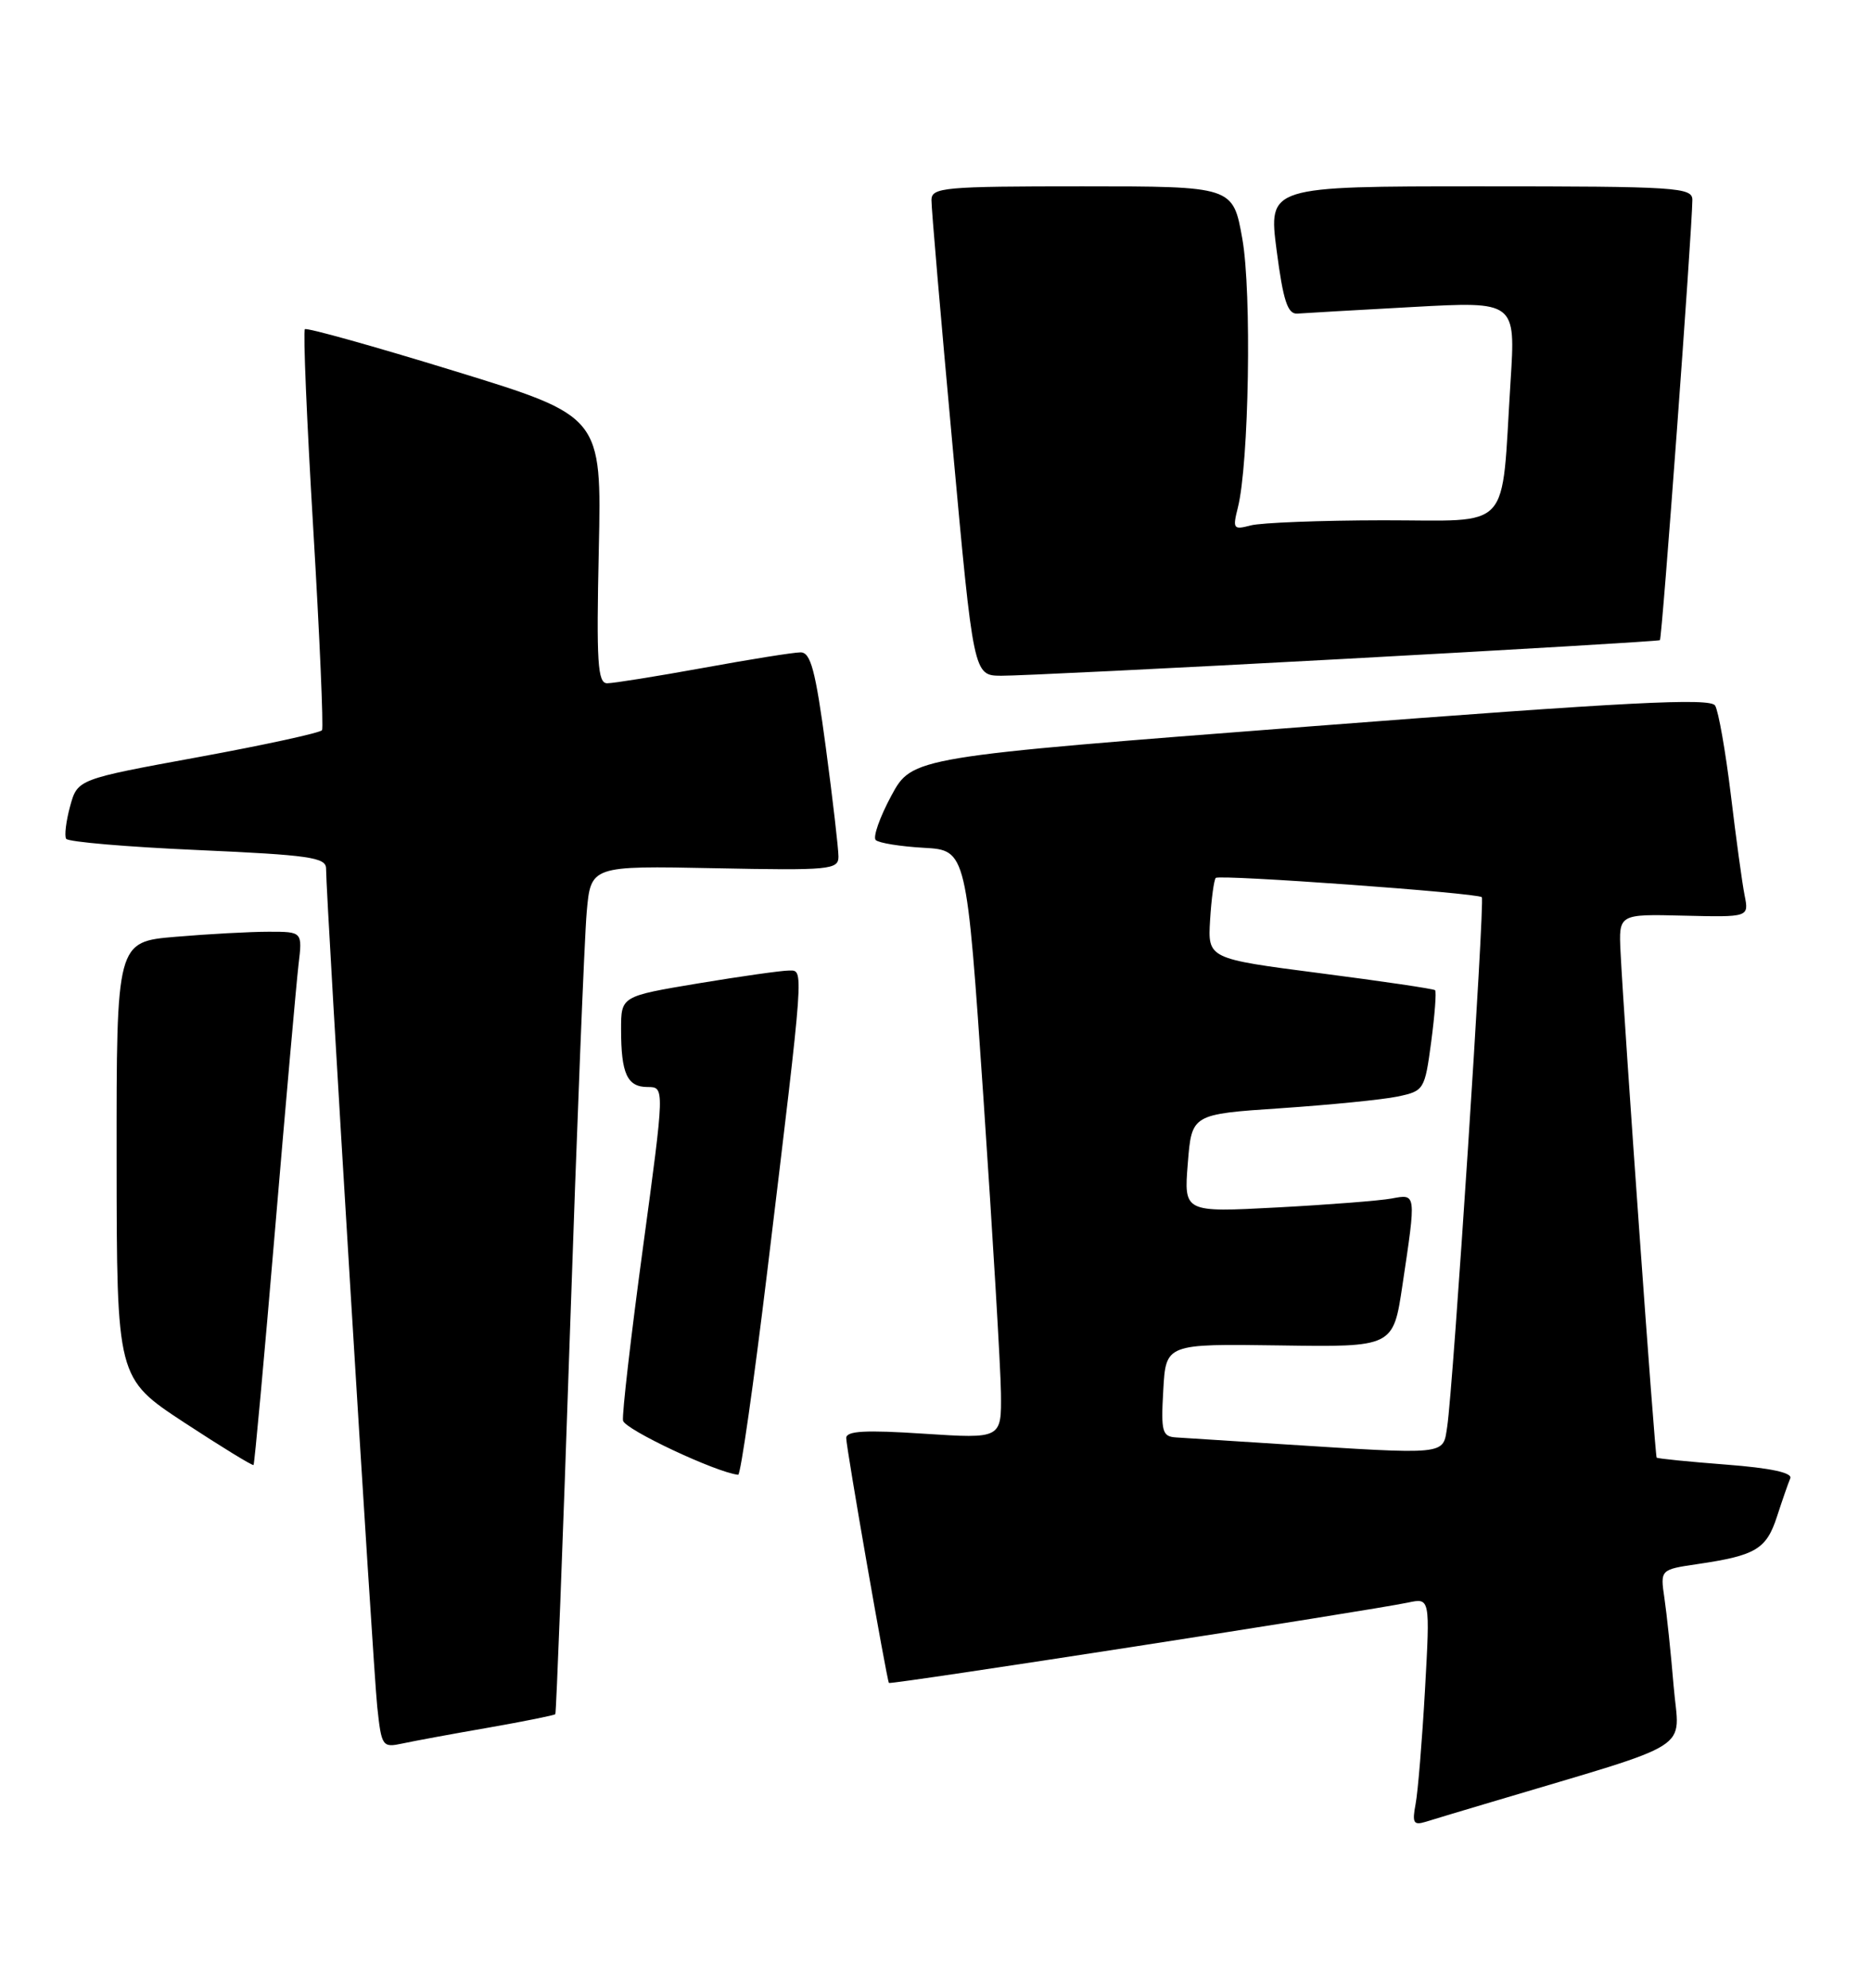 <?xml version="1.0" encoding="UTF-8" standalone="no"?>
<!DOCTYPE svg PUBLIC "-//W3C//DTD SVG 1.1//EN" "http://www.w3.org/Graphics/SVG/1.1/DTD/svg11.dtd" >
<svg xmlns="http://www.w3.org/2000/svg" xmlns:xlink="http://www.w3.org/1999/xlink" version="1.1" viewBox="0 0 241 256">
 <g >
 <path fill="currentColor"
d=" M 192.00 232.12 C 218.88 224.09 216.29 225.72 215.58 217.18 C 215.23 212.96 214.69 207.85 214.39 205.82 C 213.85 202.15 213.85 202.15 218.67 201.44 C 226.15 200.34 227.52 199.52 228.88 195.35 C 229.57 193.23 230.34 191.01 230.60 190.40 C 230.91 189.68 228.09 189.07 222.35 188.63 C 217.55 188.26 213.52 187.86 213.39 187.73 C 213.17 187.50 209.22 132.21 208.74 122.61 C 208.50 117.72 208.50 117.72 216.89 117.93 C 225.28 118.13 225.28 118.13 224.72 115.32 C 224.41 113.77 223.61 107.92 222.94 102.32 C 222.26 96.73 221.35 91.57 220.92 90.87 C 220.29 89.86 209.83 90.39 168.82 93.55 C 117.50 97.50 117.50 97.50 114.80 102.50 C 113.32 105.25 112.42 107.81 112.80 108.19 C 113.19 108.57 115.97 109.02 119.00 109.19 C 124.50 109.50 124.50 109.50 126.68 141.50 C 127.87 159.10 128.89 176.16 128.93 179.40 C 129.00 185.30 129.00 185.30 119.00 184.65 C 111.43 184.15 109.00 184.29 109.00 185.21 C 109.00 186.46 114.21 216.29 114.50 216.75 C 114.67 217.01 176.25 207.47 181.36 206.40 C 184.21 205.79 184.21 205.79 183.55 217.65 C 183.18 224.17 182.64 230.78 182.34 232.35 C 181.88 234.78 182.07 235.11 183.65 234.63 C 184.67 234.31 188.43 233.18 192.00 232.12 Z  M 62.90 222.51 C 67.51 221.70 71.40 220.92 71.53 220.77 C 71.65 220.62 72.50 198.68 73.40 172.00 C 74.30 145.32 75.28 120.80 75.57 117.50 C 76.10 111.50 76.10 111.50 92.05 111.82 C 106.92 112.12 108.00 112.01 108.00 110.32 C 108.00 109.32 107.27 102.99 106.37 96.25 C 105.04 86.31 104.42 84.00 103.11 84.02 C 102.23 84.02 96.59 84.92 90.58 86.02 C 84.57 87.11 79.01 88.00 78.21 88.00 C 76.98 88.00 76.81 85.34 77.13 70.80 C 77.50 53.61 77.50 53.61 58.59 47.80 C 48.19 44.60 39.50 42.17 39.27 42.40 C 39.03 42.63 39.52 54.21 40.35 68.12 C 41.18 82.04 41.68 93.70 41.48 94.04 C 41.27 94.38 34.10 95.94 25.55 97.51 C 9.99 100.36 9.99 100.36 9.03 103.84 C 8.51 105.75 8.28 107.64 8.52 108.03 C 8.77 108.43 16.40 109.08 25.48 109.48 C 39.85 110.12 42.00 110.43 42.00 111.86 C 41.99 115.50 48.06 214.88 48.59 219.81 C 49.14 224.95 49.25 225.10 51.83 224.55 C 53.30 224.23 58.28 223.31 62.90 222.51 Z  M 98.83 163.75 C 103.66 123.76 103.57 125.00 101.60 125.00 C 100.67 125.00 95.43 125.74 89.95 126.65 C 80.00 128.31 80.00 128.31 80.00 132.57 C 80.00 138.29 80.79 140.00 83.42 140.00 C 85.62 140.00 85.62 140.00 82.81 160.75 C 81.26 172.16 80.11 182.16 80.25 182.96 C 80.45 184.09 92.22 189.63 95.08 189.94 C 95.40 189.97 97.08 178.19 98.83 163.75 Z  M 35.42 158.47 C 36.81 141.99 38.18 126.59 38.45 124.25 C 38.96 120.00 38.96 120.00 34.63 120.00 C 32.25 120.00 26.86 120.29 22.65 120.65 C 15.00 121.29 15.00 121.29 15.02 149.40 C 15.04 177.50 15.04 177.50 23.73 183.21 C 28.51 186.34 32.53 188.81 32.66 188.68 C 32.78 188.55 34.03 174.96 35.42 158.47 Z  M 173.00 84.87 C 195.28 83.66 213.64 82.57 213.81 82.45 C 214.09 82.24 217.95 29.80 217.99 25.75 C 218.00 24.13 216.04 24.00 190.68 24.00 C 163.37 24.00 163.37 24.00 164.44 32.25 C 165.29 38.75 165.86 40.48 167.11 40.39 C 167.98 40.32 174.66 39.94 181.96 39.54 C 195.23 38.81 195.23 38.81 194.57 49.15 C 193.33 68.81 194.99 67.00 178.16 67.01 C 170.10 67.02 162.42 67.32 161.10 67.67 C 158.87 68.26 158.76 68.11 159.44 65.40 C 160.88 59.74 161.25 37.63 160.02 30.75 C 158.82 24.00 158.82 24.00 139.41 24.00 C 121.60 24.00 120.00 24.14 119.98 25.75 C 119.96 26.71 121.18 40.89 122.68 57.25 C 125.40 87.00 125.40 87.00 128.95 87.03 C 130.90 87.05 150.72 86.08 173.00 84.87 Z  M 164.50 185.96 C 158.45 185.57 152.60 185.20 151.50 185.13 C 149.70 185.02 149.53 184.42 149.84 179.04 C 150.17 173.07 150.17 173.07 164.82 173.28 C 179.46 173.50 179.46 173.50 180.65 165.50 C 182.43 153.61 182.45 153.76 179.25 154.36 C 177.74 154.64 171.10 155.16 164.50 155.51 C 152.49 156.15 152.49 156.15 153.00 149.82 C 153.50 143.50 153.50 143.50 165.00 142.73 C 171.32 142.30 178.07 141.63 180.00 141.23 C 183.43 140.51 183.52 140.37 184.35 134.18 C 184.81 130.70 185.04 127.71 184.85 127.53 C 184.66 127.35 177.99 126.37 170.03 125.34 C 155.57 123.47 155.57 123.47 155.87 118.48 C 156.04 115.74 156.37 113.31 156.60 113.07 C 157.07 112.60 190.29 115.00 190.87 115.55 C 191.28 115.95 187.18 178.80 186.41 183.75 C 185.84 187.46 186.69 187.37 164.50 185.96 Z "/>
</g>
</svg>